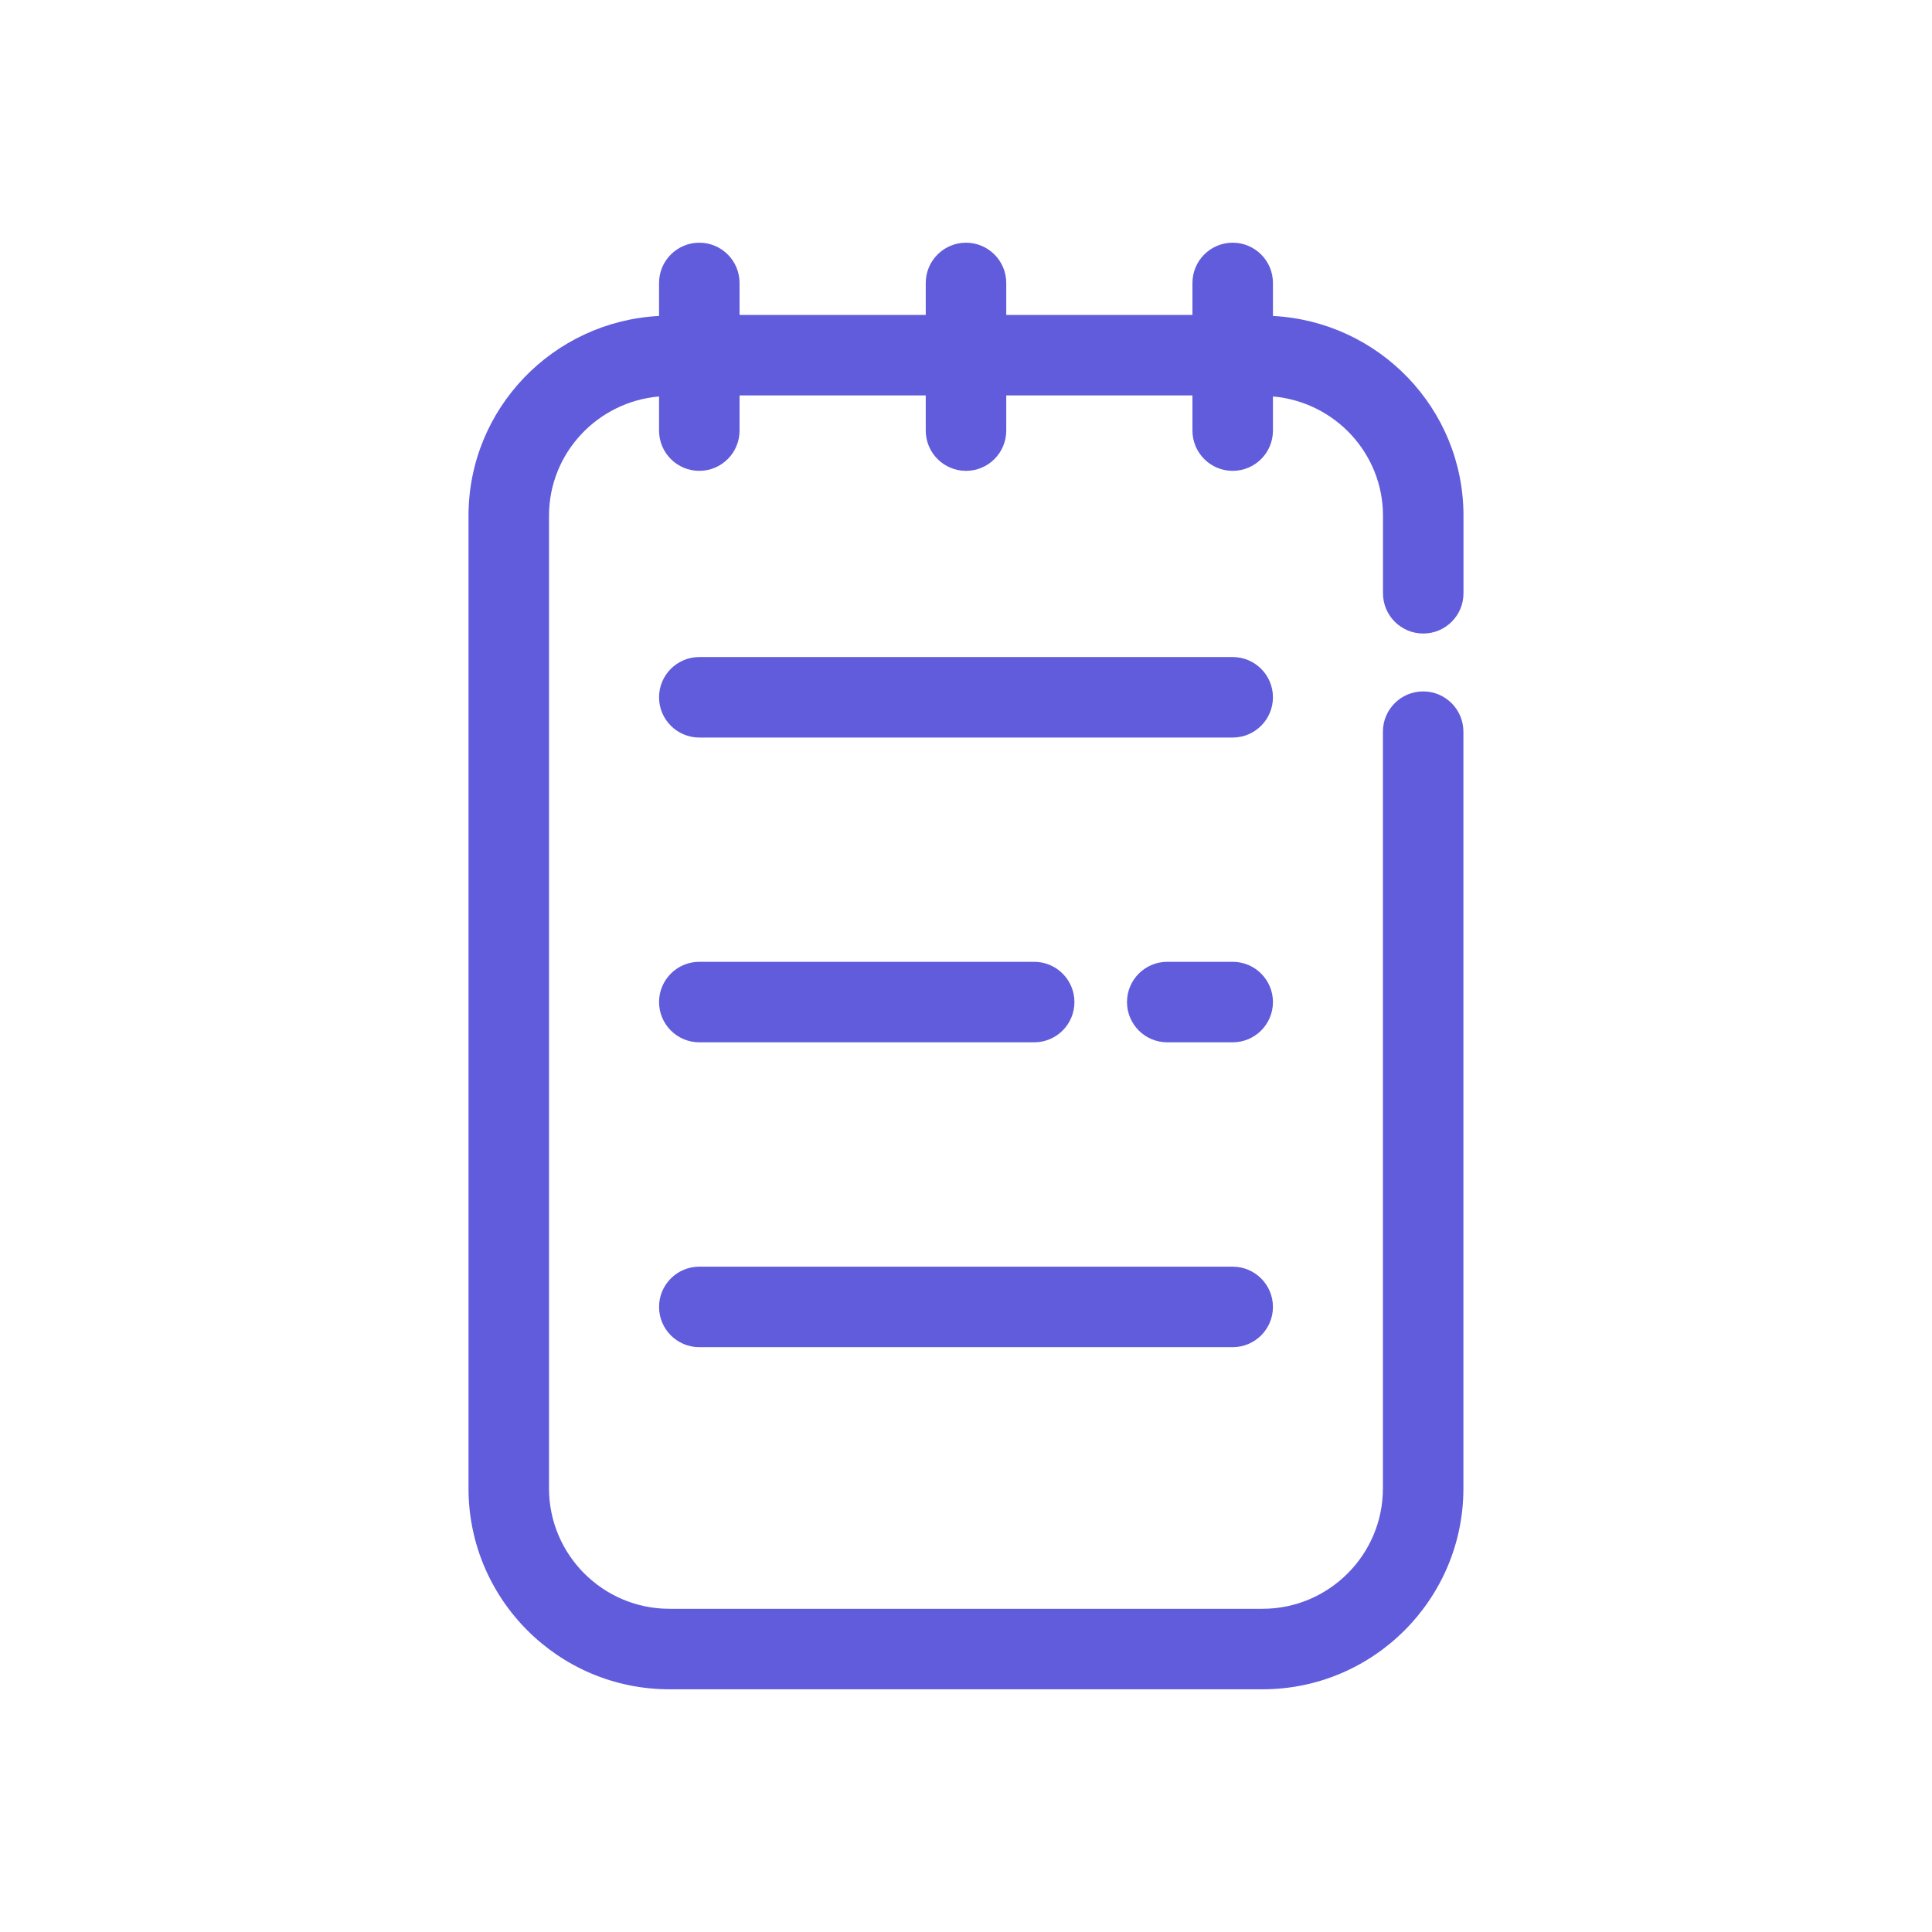<!DOCTYPE svg PUBLIC "-//W3C//DTD SVG 1.1//EN" "http://www.w3.org/Graphics/SVG/1.1/DTD/svg11.dtd">
<!-- Uploaded to: SVG Repo, www.svgrepo.com, Transformed by: SVG Repo Mixer Tools -->
<svg width="800px" height="800px" viewBox="0 0 24 24" id="Layer_4" version="1.1" xml:space="preserve" xmlns="http://www.w3.org/2000/svg" xmlns:xlink="http://www.w3.org/1999/xlink" fill="#000000">
<g id="SVGRepo_bgCarrier" stroke-width="0"/>
<g id="SVGRepo_tracerCarrier" stroke-linecap="round" stroke-linejoin="round"/>
<g id="SVGRepo_iconCarrier">
<style type="text/css"> .st0{fill:#605cdc;} </style>
<path class="st0" d="M8.315,20.985h7.369c1.376,0,2.495-1.119,2.495-2.495V9.089c0-0.276-0.224-0.5-0.5-0.5s-0.5,0.224-0.5,0.5 v9.401c0,0.824-0.671,1.495-1.495,1.495H8.315c-0.824,0-1.495-0.671-1.495-1.495V6.407c0-0.78,0.603-1.416,1.367-1.482v0.424 c0,0.276,0.224,0.5,0.5,0.5s0.5-0.224,0.5-0.5V4.912H11.5v0.437c0,0.276,0.224,0.5,0.5,0.5s0.5-0.224,0.5-0.5V4.912h2.313v0.437 c0,0.276,0.224,0.5,0.5,0.5s0.5-0.224,0.5-0.5V4.925c0.763,0.066,1.367,0.702,1.367,1.482V7.37c0,0.276,0.224,0.5,0.5,0.5 s0.5-0.224,0.5-0.5V6.407c0-1.332-1.051-2.414-2.367-2.482v-0.41c0-0.276-0.224-0.5-0.5-0.5s-0.5,0.224-0.5,0.5v0.397H12.5V3.515 c0-0.276-0.224-0.5-0.5-0.5s-0.5,0.224-0.5,0.5v0.397H9.187V3.515c0-0.276-0.224-0.5-0.5-0.5s-0.5,0.224-0.5,0.5v0.41 C6.872,3.993,5.82,5.075,5.82,6.407V18.49C5.82,19.866,6.939,20.985,8.315,20.985z"/>
<path class="st0" d="M15.313,11.948H14.5c-0.276,0-0.5,0.224-0.5,0.5s0.224,0.5,0.5,0.5h0.813c0.276,0,0.5-0.224,0.5-0.5 S15.589,11.948,15.313,11.948z"/>
<path class="st0" d="M8.687,12.948h4.16c0.276,0,0.5-0.224,0.5-0.5s-0.224-0.5-0.5-0.5h-4.16c-0.276,0-0.5,0.224-0.5,0.5 S8.411,12.948,8.687,12.948z"/>
<path class="st0" d="M8.687,16.735h6.626c0.276,0,0.5-0.224,0.5-0.5s-0.224-0.5-0.5-0.5H8.687c-0.276,0-0.5,0.224-0.5,0.5 S8.411,16.735,8.687,16.735z"/>
<path class="st0" d="M15.313,8.162H8.687c-0.276,0-0.5,0.224-0.5,0.5s0.224,0.5,0.5,0.5h6.626c0.276,0,0.5-0.224,0.5-0.5 S15.589,8.162,15.313,8.162z"/>
</g>
</svg>